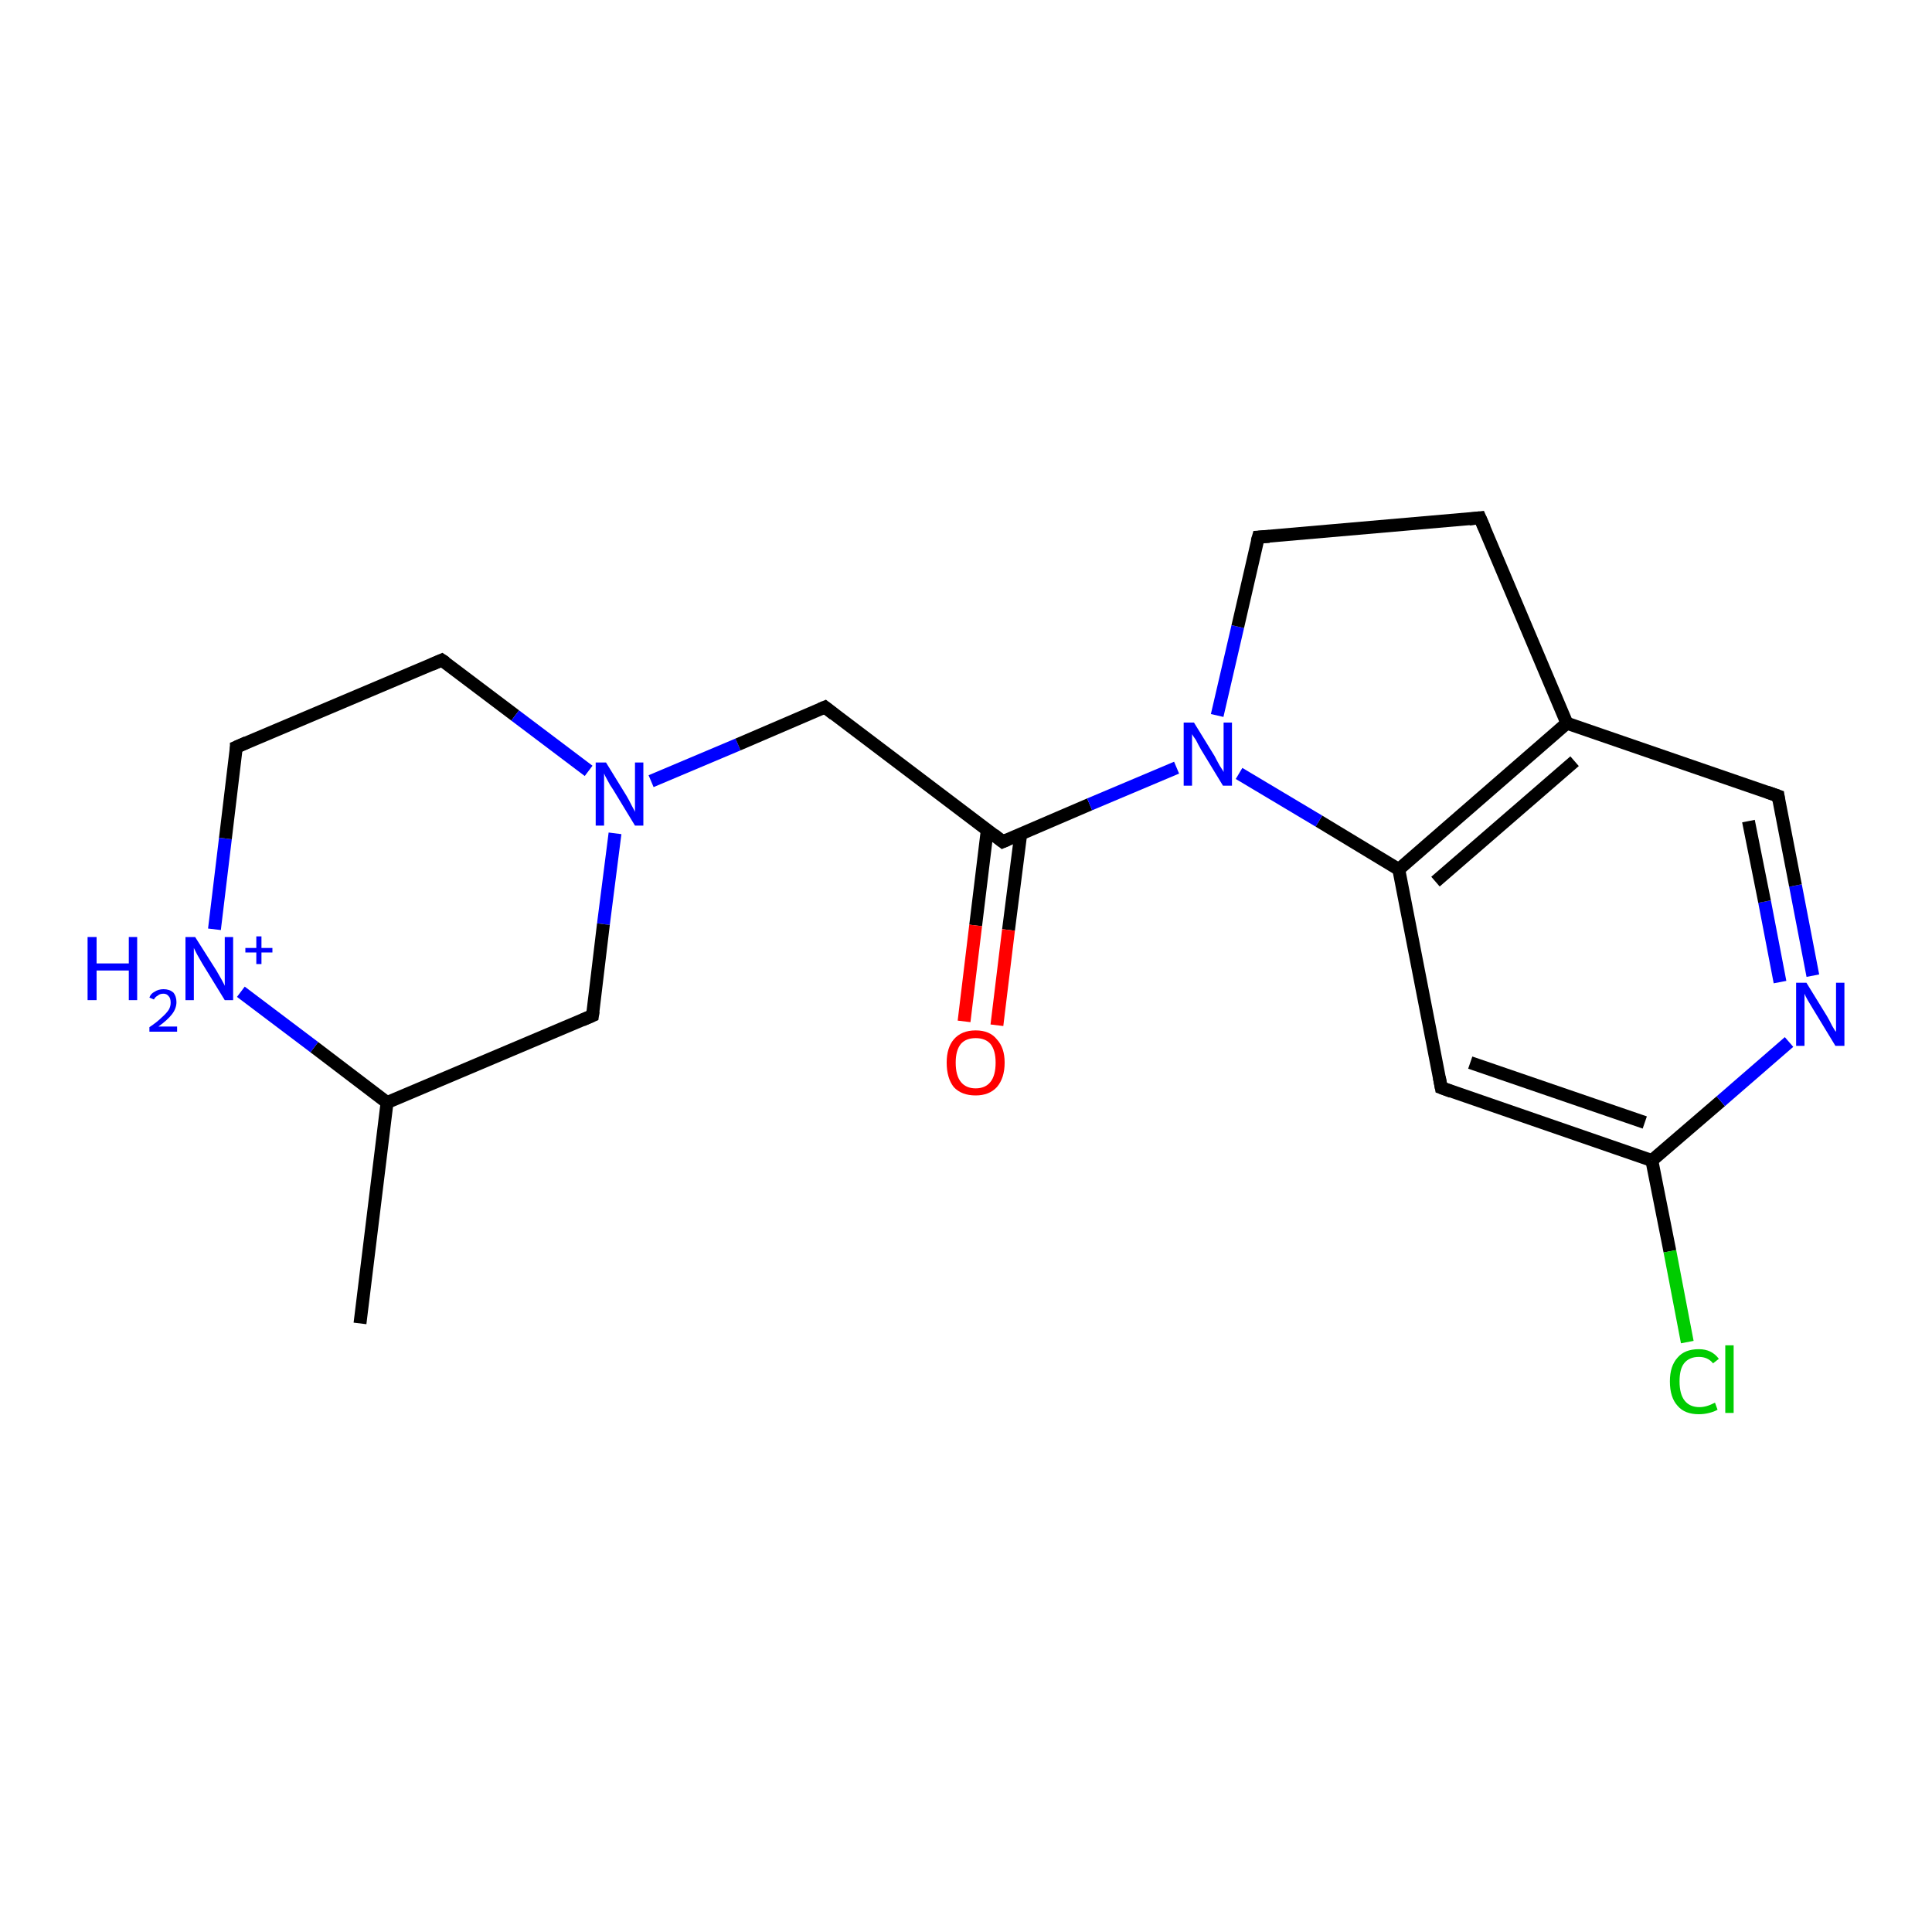 <?xml version='1.0' encoding='iso-8859-1'?>
<svg version='1.1' baseProfile='full'
              xmlns='http://www.w3.org/2000/svg'
                      xmlns:rdkit='http://www.rdkit.org/xml'
                      xmlns:xlink='http://www.w3.org/1999/xlink'
                  xml:space='preserve'
width='300px' height='300px' viewBox='0 0 300 300'>
<!-- END OF HEADER -->
<rect style='opacity:1.0;fill:#FFFFFF;stroke:none' width='300.0' height='300.0' x='0.0' y='0.0'> </rect>
<path class='bond-0 atom-0 atom-1' d='M 55.9,205.5 L 60.1,171.2' style='fill:none;fill-rule:evenodd;stroke:#000000;stroke-width:2.0px;stroke-linecap:butt;stroke-linejoin:miter;stroke-opacity:1' />
<path class='bond-1 atom-1 atom-2' d='M 60.1,171.2 L 48.8,162.6' style='fill:none;fill-rule:evenodd;stroke:#000000;stroke-width:2.0px;stroke-linecap:butt;stroke-linejoin:miter;stroke-opacity:1' />
<path class='bond-1 atom-1 atom-2' d='M 48.8,162.6 L 37.4,154.0' style='fill:none;fill-rule:evenodd;stroke:#0000FF;stroke-width:2.0px;stroke-linecap:butt;stroke-linejoin:miter;stroke-opacity:1' />
<path class='bond-2 atom-2 atom-3' d='M 33.3,144.3 L 35.0,130.2' style='fill:none;fill-rule:evenodd;stroke:#0000FF;stroke-width:2.0px;stroke-linecap:butt;stroke-linejoin:miter;stroke-opacity:1' />
<path class='bond-2 atom-2 atom-3' d='M 35.0,130.2 L 36.7,116.0' style='fill:none;fill-rule:evenodd;stroke:#000000;stroke-width:2.0px;stroke-linecap:butt;stroke-linejoin:miter;stroke-opacity:1' />
<path class='bond-3 atom-3 atom-4' d='M 36.7,116.0 L 68.6,102.5' style='fill:none;fill-rule:evenodd;stroke:#000000;stroke-width:2.0px;stroke-linecap:butt;stroke-linejoin:miter;stroke-opacity:1' />
<path class='bond-4 atom-4 atom-5' d='M 68.6,102.5 L 80.0,111.1' style='fill:none;fill-rule:evenodd;stroke:#000000;stroke-width:2.0px;stroke-linecap:butt;stroke-linejoin:miter;stroke-opacity:1' />
<path class='bond-4 atom-4 atom-5' d='M 80.0,111.1 L 91.4,119.7' style='fill:none;fill-rule:evenodd;stroke:#0000FF;stroke-width:2.0px;stroke-linecap:butt;stroke-linejoin:miter;stroke-opacity:1' />
<path class='bond-5 atom-5 atom-6' d='M 95.5,129.4 L 93.7,143.5' style='fill:none;fill-rule:evenodd;stroke:#0000FF;stroke-width:2.0px;stroke-linecap:butt;stroke-linejoin:miter;stroke-opacity:1' />
<path class='bond-5 atom-5 atom-6' d='M 93.7,143.5 L 92.0,157.7' style='fill:none;fill-rule:evenodd;stroke:#000000;stroke-width:2.0px;stroke-linecap:butt;stroke-linejoin:miter;stroke-opacity:1' />
<path class='bond-6 atom-5 atom-7' d='M 101.1,121.3 L 114.6,115.6' style='fill:none;fill-rule:evenodd;stroke:#0000FF;stroke-width:2.0px;stroke-linecap:butt;stroke-linejoin:miter;stroke-opacity:1' />
<path class='bond-6 atom-5 atom-7' d='M 114.6,115.6 L 128.1,109.8' style='fill:none;fill-rule:evenodd;stroke:#000000;stroke-width:2.0px;stroke-linecap:butt;stroke-linejoin:miter;stroke-opacity:1' />
<path class='bond-7 atom-7 atom-8' d='M 128.1,109.8 L 155.7,130.7' style='fill:none;fill-rule:evenodd;stroke:#000000;stroke-width:2.0px;stroke-linecap:butt;stroke-linejoin:miter;stroke-opacity:1' />
<path class='bond-8 atom-8 atom-9' d='M 153.3,128.9 L 151.5,143.7' style='fill:none;fill-rule:evenodd;stroke:#000000;stroke-width:2.0px;stroke-linecap:butt;stroke-linejoin:miter;stroke-opacity:1' />
<path class='bond-8 atom-8 atom-9' d='M 151.5,143.7 L 149.7,158.6' style='fill:none;fill-rule:evenodd;stroke:#FF0000;stroke-width:2.0px;stroke-linecap:butt;stroke-linejoin:miter;stroke-opacity:1' />
<path class='bond-8 atom-8 atom-9' d='M 158.5,129.5 L 156.6,144.4' style='fill:none;fill-rule:evenodd;stroke:#000000;stroke-width:2.0px;stroke-linecap:butt;stroke-linejoin:miter;stroke-opacity:1' />
<path class='bond-8 atom-8 atom-9' d='M 156.6,144.4 L 154.8,159.2' style='fill:none;fill-rule:evenodd;stroke:#FF0000;stroke-width:2.0px;stroke-linecap:butt;stroke-linejoin:miter;stroke-opacity:1' />
<path class='bond-9 atom-8 atom-10' d='M 155.7,130.7 L 169.2,124.9' style='fill:none;fill-rule:evenodd;stroke:#000000;stroke-width:2.0px;stroke-linecap:butt;stroke-linejoin:miter;stroke-opacity:1' />
<path class='bond-9 atom-8 atom-10' d='M 169.2,124.9 L 182.7,119.2' style='fill:none;fill-rule:evenodd;stroke:#0000FF;stroke-width:2.0px;stroke-linecap:butt;stroke-linejoin:miter;stroke-opacity:1' />
<path class='bond-10 atom-10 atom-11' d='M 189.0,111.1 L 192.2,97.3' style='fill:none;fill-rule:evenodd;stroke:#0000FF;stroke-width:2.0px;stroke-linecap:butt;stroke-linejoin:miter;stroke-opacity:1' />
<path class='bond-10 atom-10 atom-11' d='M 192.2,97.3 L 195.4,83.4' style='fill:none;fill-rule:evenodd;stroke:#000000;stroke-width:2.0px;stroke-linecap:butt;stroke-linejoin:miter;stroke-opacity:1' />
<path class='bond-11 atom-11 atom-12' d='M 195.4,83.4 L 229.8,80.4' style='fill:none;fill-rule:evenodd;stroke:#000000;stroke-width:2.0px;stroke-linecap:butt;stroke-linejoin:miter;stroke-opacity:1' />
<path class='bond-12 atom-12 atom-13' d='M 229.8,80.4 L 243.3,112.3' style='fill:none;fill-rule:evenodd;stroke:#000000;stroke-width:2.0px;stroke-linecap:butt;stroke-linejoin:miter;stroke-opacity:1' />
<path class='bond-13 atom-13 atom-14' d='M 243.3,112.3 L 217.2,135.0' style='fill:none;fill-rule:evenodd;stroke:#000000;stroke-width:2.0px;stroke-linecap:butt;stroke-linejoin:miter;stroke-opacity:1' />
<path class='bond-13 atom-13 atom-14' d='M 244.5,118.2 L 222.9,136.9' style='fill:none;fill-rule:evenodd;stroke:#000000;stroke-width:2.0px;stroke-linecap:butt;stroke-linejoin:miter;stroke-opacity:1' />
<path class='bond-14 atom-14 atom-15' d='M 217.2,135.0 L 223.8,168.9' style='fill:none;fill-rule:evenodd;stroke:#000000;stroke-width:2.0px;stroke-linecap:butt;stroke-linejoin:miter;stroke-opacity:1' />
<path class='bond-15 atom-15 atom-16' d='M 223.8,168.9 L 256.5,180.2' style='fill:none;fill-rule:evenodd;stroke:#000000;stroke-width:2.0px;stroke-linecap:butt;stroke-linejoin:miter;stroke-opacity:1' />
<path class='bond-15 atom-15 atom-16' d='M 228.3,165.0 L 255.4,174.3' style='fill:none;fill-rule:evenodd;stroke:#000000;stroke-width:2.0px;stroke-linecap:butt;stroke-linejoin:miter;stroke-opacity:1' />
<path class='bond-16 atom-16 atom-17' d='M 256.5,180.2 L 259.3,194.3' style='fill:none;fill-rule:evenodd;stroke:#000000;stroke-width:2.0px;stroke-linecap:butt;stroke-linejoin:miter;stroke-opacity:1' />
<path class='bond-16 atom-16 atom-17' d='M 259.3,194.3 L 262.0,208.4' style='fill:none;fill-rule:evenodd;stroke:#00CC00;stroke-width:2.0px;stroke-linecap:butt;stroke-linejoin:miter;stroke-opacity:1' />
<path class='bond-17 atom-16 atom-18' d='M 256.5,180.2 L 267.2,171.0' style='fill:none;fill-rule:evenodd;stroke:#000000;stroke-width:2.0px;stroke-linecap:butt;stroke-linejoin:miter;stroke-opacity:1' />
<path class='bond-17 atom-16 atom-18' d='M 267.2,171.0 L 277.8,161.8' style='fill:none;fill-rule:evenodd;stroke:#0000FF;stroke-width:2.0px;stroke-linecap:butt;stroke-linejoin:miter;stroke-opacity:1' />
<path class='bond-18 atom-18 atom-19' d='M 281.5,151.5 L 278.8,137.5' style='fill:none;fill-rule:evenodd;stroke:#0000FF;stroke-width:2.0px;stroke-linecap:butt;stroke-linejoin:miter;stroke-opacity:1' />
<path class='bond-18 atom-18 atom-19' d='M 278.8,137.5 L 276.1,123.6' style='fill:none;fill-rule:evenodd;stroke:#000000;stroke-width:2.0px;stroke-linecap:butt;stroke-linejoin:miter;stroke-opacity:1' />
<path class='bond-18 atom-18 atom-19' d='M 276.4,152.5 L 274.0,140.0' style='fill:none;fill-rule:evenodd;stroke:#0000FF;stroke-width:2.0px;stroke-linecap:butt;stroke-linejoin:miter;stroke-opacity:1' />
<path class='bond-18 atom-18 atom-19' d='M 274.0,140.0 L 271.5,127.5' style='fill:none;fill-rule:evenodd;stroke:#000000;stroke-width:2.0px;stroke-linecap:butt;stroke-linejoin:miter;stroke-opacity:1' />
<path class='bond-19 atom-6 atom-1' d='M 92.0,157.7 L 60.1,171.2' style='fill:none;fill-rule:evenodd;stroke:#000000;stroke-width:2.0px;stroke-linecap:butt;stroke-linejoin:miter;stroke-opacity:1' />
<path class='bond-20 atom-19 atom-13' d='M 276.1,123.6 L 243.3,112.3' style='fill:none;fill-rule:evenodd;stroke:#000000;stroke-width:2.0px;stroke-linecap:butt;stroke-linejoin:miter;stroke-opacity:1' />
<path class='bond-21 atom-14 atom-10' d='M 217.2,135.0 L 204.8,127.5' style='fill:none;fill-rule:evenodd;stroke:#000000;stroke-width:2.0px;stroke-linecap:butt;stroke-linejoin:miter;stroke-opacity:1' />
<path class='bond-21 atom-14 atom-10' d='M 204.8,127.5 L 192.4,120.1' style='fill:none;fill-rule:evenodd;stroke:#0000FF;stroke-width:2.0px;stroke-linecap:butt;stroke-linejoin:miter;stroke-opacity:1' />
<path d='M 36.7,116.7 L 36.7,116.0 L 38.3,115.3' style='fill:none;stroke:#000000;stroke-width:2.0px;stroke-linecap:butt;stroke-linejoin:miter;stroke-opacity:1;' />
<path d='M 67.0,103.2 L 68.6,102.5 L 69.2,102.9' style='fill:none;stroke:#000000;stroke-width:2.0px;stroke-linecap:butt;stroke-linejoin:miter;stroke-opacity:1;' />
<path d='M 92.1,157.0 L 92.0,157.7 L 90.4,158.4' style='fill:none;stroke:#000000;stroke-width:2.0px;stroke-linecap:butt;stroke-linejoin:miter;stroke-opacity:1;' />
<path d='M 127.4,110.1 L 128.1,109.8 L 129.5,110.9' style='fill:none;stroke:#000000;stroke-width:2.0px;stroke-linecap:butt;stroke-linejoin:miter;stroke-opacity:1;' />
<path d='M 154.3,129.6 L 155.7,130.7 L 156.4,130.4' style='fill:none;stroke:#000000;stroke-width:2.0px;stroke-linecap:butt;stroke-linejoin:miter;stroke-opacity:1;' />
<path d='M 195.2,84.1 L 195.4,83.4 L 197.1,83.3' style='fill:none;stroke:#000000;stroke-width:2.0px;stroke-linecap:butt;stroke-linejoin:miter;stroke-opacity:1;' />
<path d='M 228.1,80.6 L 229.8,80.4 L 230.5,82.0' style='fill:none;stroke:#000000;stroke-width:2.0px;stroke-linecap:butt;stroke-linejoin:miter;stroke-opacity:1;' />
<path d='M 223.5,167.3 L 223.8,168.9 L 225.4,169.5' style='fill:none;stroke:#000000;stroke-width:2.0px;stroke-linecap:butt;stroke-linejoin:miter;stroke-opacity:1;' />
<path d='M 276.2,124.3 L 276.1,123.6 L 274.4,123.0' style='fill:none;stroke:#000000;stroke-width:2.0px;stroke-linecap:butt;stroke-linejoin:miter;stroke-opacity:1;' />
<path class='atom-2' d='M 13.6 145.5
L 15.0 145.5
L 15.0 149.6
L 20.0 149.6
L 20.0 145.5
L 21.3 145.5
L 21.3 155.3
L 20.0 155.3
L 20.0 150.7
L 15.0 150.7
L 15.0 155.3
L 13.6 155.3
L 13.6 145.5
' fill='#0000FF'/>
<path class='atom-2' d='M 23.2 154.9
Q 23.4 154.3, 24.0 154.0
Q 24.6 153.6, 25.4 153.6
Q 26.3 153.6, 26.9 154.1
Q 27.4 154.7, 27.4 155.6
Q 27.4 156.6, 26.7 157.5
Q 26.0 158.4, 24.6 159.4
L 27.5 159.4
L 27.5 160.2
L 23.2 160.2
L 23.2 159.5
Q 24.4 158.7, 25.1 158.0
Q 25.8 157.4, 26.2 156.8
Q 26.5 156.3, 26.5 155.7
Q 26.5 155.0, 26.2 154.7
Q 25.9 154.3, 25.4 154.3
Q 24.8 154.3, 24.5 154.6
Q 24.1 154.8, 23.9 155.2
L 23.2 154.9
' fill='#0000FF'/>
<path class='atom-2' d='M 30.3 145.5
L 33.6 150.7
Q 33.9 151.2, 34.4 152.1
Q 34.9 153.0, 34.9 153.1
L 34.9 145.5
L 36.2 145.5
L 36.2 155.3
L 34.9 155.3
L 31.4 149.6
Q 31.0 148.9, 30.6 148.2
Q 30.2 147.4, 30.1 147.2
L 30.1 155.3
L 28.8 155.3
L 28.8 145.5
L 30.3 145.5
' fill='#0000FF'/>
<path class='atom-2' d='M 38.1 147.2
L 39.8 147.2
L 39.8 145.4
L 40.6 145.4
L 40.6 147.2
L 42.3 147.2
L 42.3 147.9
L 40.6 147.9
L 40.6 149.7
L 39.8 149.7
L 39.8 147.9
L 38.1 147.9
L 38.1 147.2
' fill='#0000FF'/>
<path class='atom-5' d='M 94.1 118.4
L 97.3 123.6
Q 97.6 124.1, 98.1 125.1
Q 98.6 126.0, 98.6 126.1
L 98.6 118.4
L 99.9 118.4
L 99.9 128.2
L 98.6 128.2
L 95.2 122.6
Q 94.7 121.9, 94.3 121.1
Q 93.9 120.4, 93.8 120.1
L 93.8 128.2
L 92.5 128.2
L 92.5 118.4
L 94.1 118.4
' fill='#0000FF'/>
<path class='atom-9' d='M 147.0 165.0
Q 147.0 162.7, 148.1 161.4
Q 149.3 160.0, 151.5 160.0
Q 153.7 160.0, 154.8 161.4
Q 156.0 162.7, 156.0 165.0
Q 156.0 167.4, 154.8 168.8
Q 153.6 170.1, 151.5 170.1
Q 149.3 170.1, 148.1 168.8
Q 147.0 167.4, 147.0 165.0
M 151.5 169.0
Q 153.0 169.0, 153.8 168.0
Q 154.6 167.0, 154.6 165.0
Q 154.6 163.1, 153.8 162.1
Q 153.0 161.2, 151.5 161.2
Q 150.0 161.2, 149.2 162.1
Q 148.4 163.1, 148.4 165.0
Q 148.4 167.0, 149.2 168.0
Q 150.0 169.0, 151.5 169.0
' fill='#FF0000'/>
<path class='atom-10' d='M 185.4 112.2
L 188.6 117.4
Q 188.9 118.0, 189.4 118.9
Q 190.0 119.8, 190.0 119.9
L 190.0 112.2
L 191.3 112.2
L 191.3 122.0
L 189.9 122.0
L 186.5 116.4
Q 186.1 115.7, 185.7 114.9
Q 185.2 114.2, 185.1 114.0
L 185.1 122.0
L 183.8 122.0
L 183.8 112.2
L 185.4 112.2
' fill='#0000FF'/>
<path class='atom-17' d='M 259.3 214.5
Q 259.3 212.1, 260.5 210.8
Q 261.6 209.5, 263.8 209.5
Q 265.8 209.5, 266.9 211.0
L 266.0 211.7
Q 265.2 210.7, 263.8 210.7
Q 262.3 210.7, 261.5 211.7
Q 260.8 212.6, 260.8 214.5
Q 260.8 216.5, 261.6 217.5
Q 262.4 218.5, 263.9 218.5
Q 265.0 218.5, 266.3 217.8
L 266.7 218.9
Q 266.2 219.2, 265.4 219.4
Q 264.6 219.6, 263.8 219.6
Q 261.6 219.6, 260.5 218.3
Q 259.3 217.0, 259.3 214.5
' fill='#00CC00'/>
<path class='atom-17' d='M 267.9 208.9
L 269.2 208.9
L 269.2 219.4
L 267.9 219.4
L 267.9 208.9
' fill='#00CC00'/>
<path class='atom-18' d='M 280.5 152.6
L 283.7 157.8
Q 284.0 158.3, 284.5 159.3
Q 285.0 160.2, 285.1 160.2
L 285.1 152.6
L 286.4 152.6
L 286.4 162.4
L 285.0 162.4
L 281.6 156.8
Q 281.2 156.1, 280.7 155.3
Q 280.3 154.6, 280.2 154.3
L 280.2 162.4
L 278.9 162.4
L 278.9 152.6
L 280.5 152.6
' fill='#0000FF'/>
</svg>
